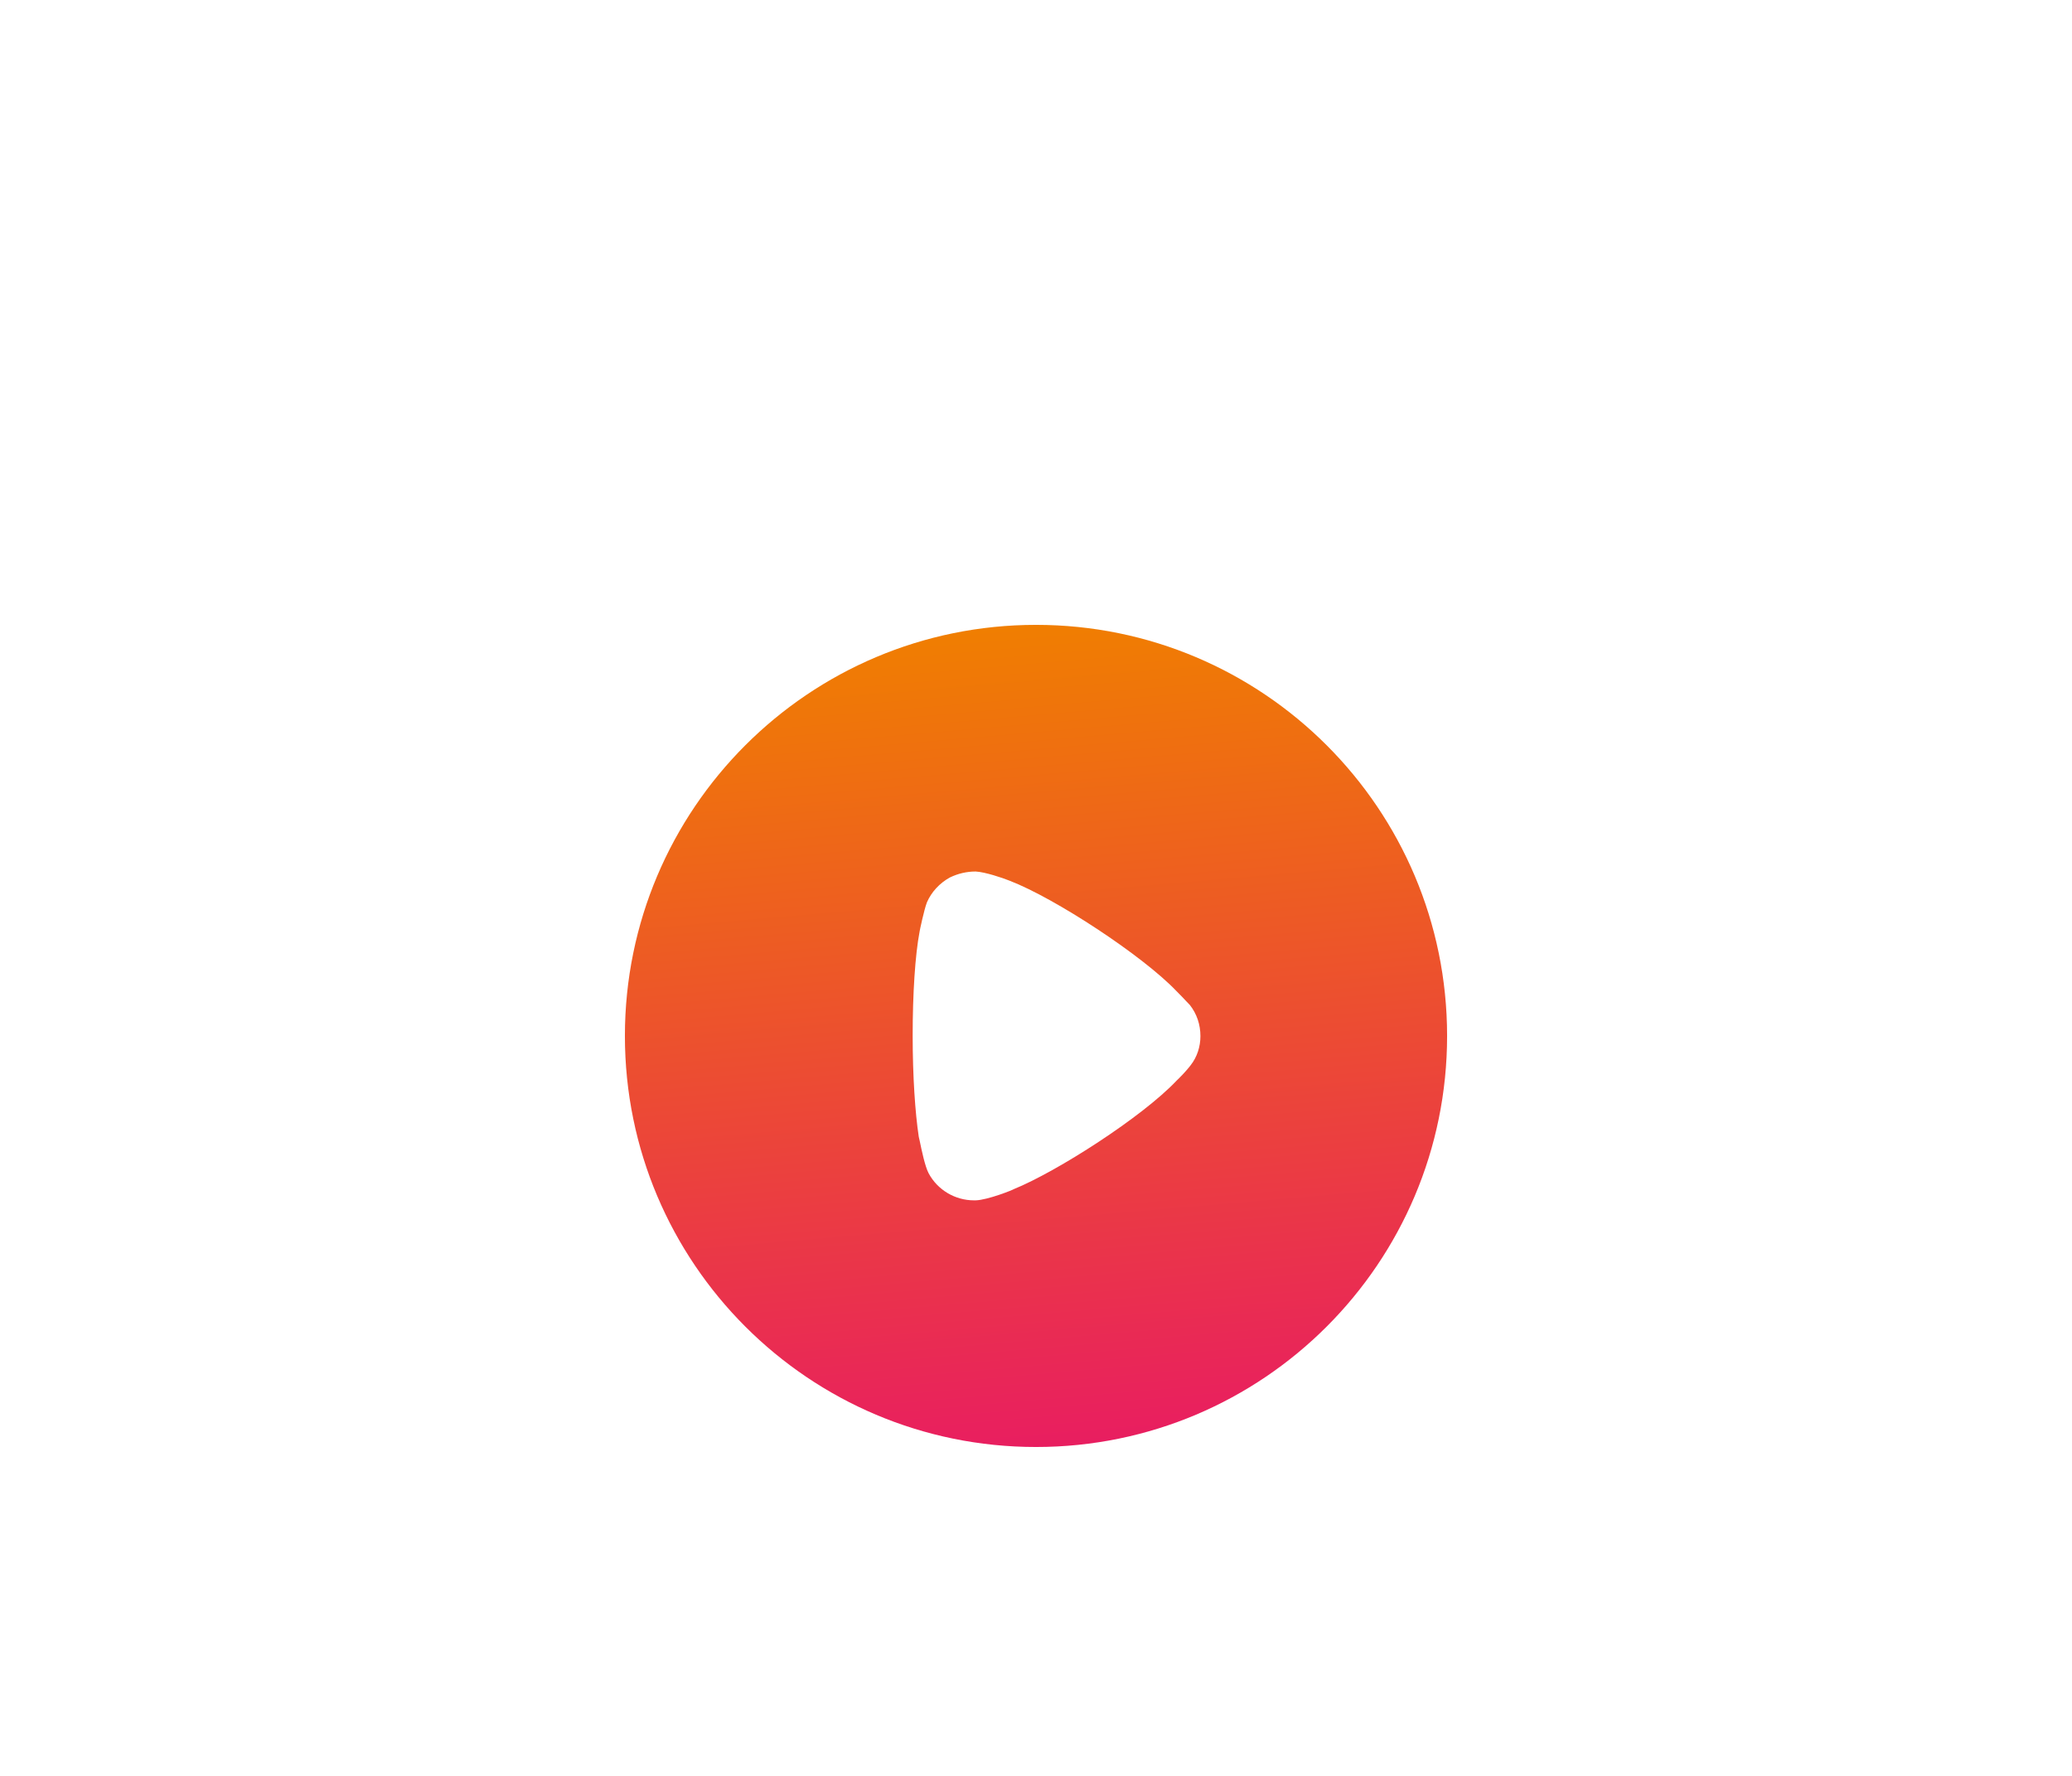 <svg width="42" height="36" viewBox="0 0 42 36" fill="none" xmlns="http://www.w3.org/2000/svg">
<g filter="url(#filter0_d_10331_302414)">
<path fill-rule="evenodd" clip-rule="evenodd" d="M16 24.333C20.602 24.333 24.333 20.602 24.333 16C24.333 11.398 20.602 7.667 16 7.667C11.398 7.667 7.667 11.398 7.667 16C7.667 20.602 11.398 24.333 16 24.333ZM19.134 16.595C19.267 16.426 19.333 16.215 19.333 16.004C19.333 15.769 19.259 15.55 19.118 15.372C19.105 15.36 19.08 15.333 19.047 15.298C18.992 15.24 18.917 15.159 18.845 15.089C18.165 14.376 16.392 13.21 15.464 12.853C15.323 12.796 14.967 12.676 14.776 12.667C14.594 12.667 14.42 12.708 14.254 12.788C14.047 12.902 13.881 13.081 13.79 13.29C13.732 13.436 13.641 13.874 13.641 13.882C13.55 14.36 13.5 15.138 13.5 15.996C13.5 16.814 13.55 17.559 13.624 18.046C13.626 18.048 13.634 18.083 13.645 18.138C13.679 18.303 13.749 18.643 13.823 18.783C14.005 19.124 14.362 19.333 14.743 19.333H14.776C15.025 19.326 15.547 19.115 15.547 19.107C16.425 18.751 18.157 17.641 18.853 16.903L18.902 16.855C18.994 16.766 19.11 16.629 19.134 16.595Z" fill="url(#paint0_linear_10331_302414)"/>
</g>
<defs>
<filter id="filter0_d_10331_302414" x="0.667" y="0.667" width="40.667" height="40.667" filterUnits="userSpaceOnUse" color-interpolation-filters="sRGB">
<feFlood flood-opacity="0" result="BackgroundImageFix"/>
<feColorMatrix in="SourceAlpha" type="matrix" values="0 0 0 0 0 0 0 0 0 0 0 0 0 0 0 0 0 0 127 0" result="hardAlpha"/>
<feOffset dx="5" dy="5"/>
<feGaussianBlur stdDeviation="6"/>
<feColorMatrix type="matrix" values="0 0 0 0 0.154 0 0 0 0 0.631 0 0 0 0 0.9 0 0 0 0.16 0"/>
<feBlend mode="normal" in2="BackgroundImageFix" result="effect1_dropShadow_10331_302414"/>
<feBlend mode="normal" in="SourceGraphic" in2="effect1_dropShadow_10331_302414" result="shape"/>
</filter>
<linearGradient id="paint0_linear_10331_302414" x1="16" y1="7.667" x2="17.494" y2="25.078" gradientUnits="userSpaceOnUse">
<stop stop-color="#F07E01"/>
<stop offset="1" stop-color="#E81965"/>
</linearGradient>
</defs>
</svg>
